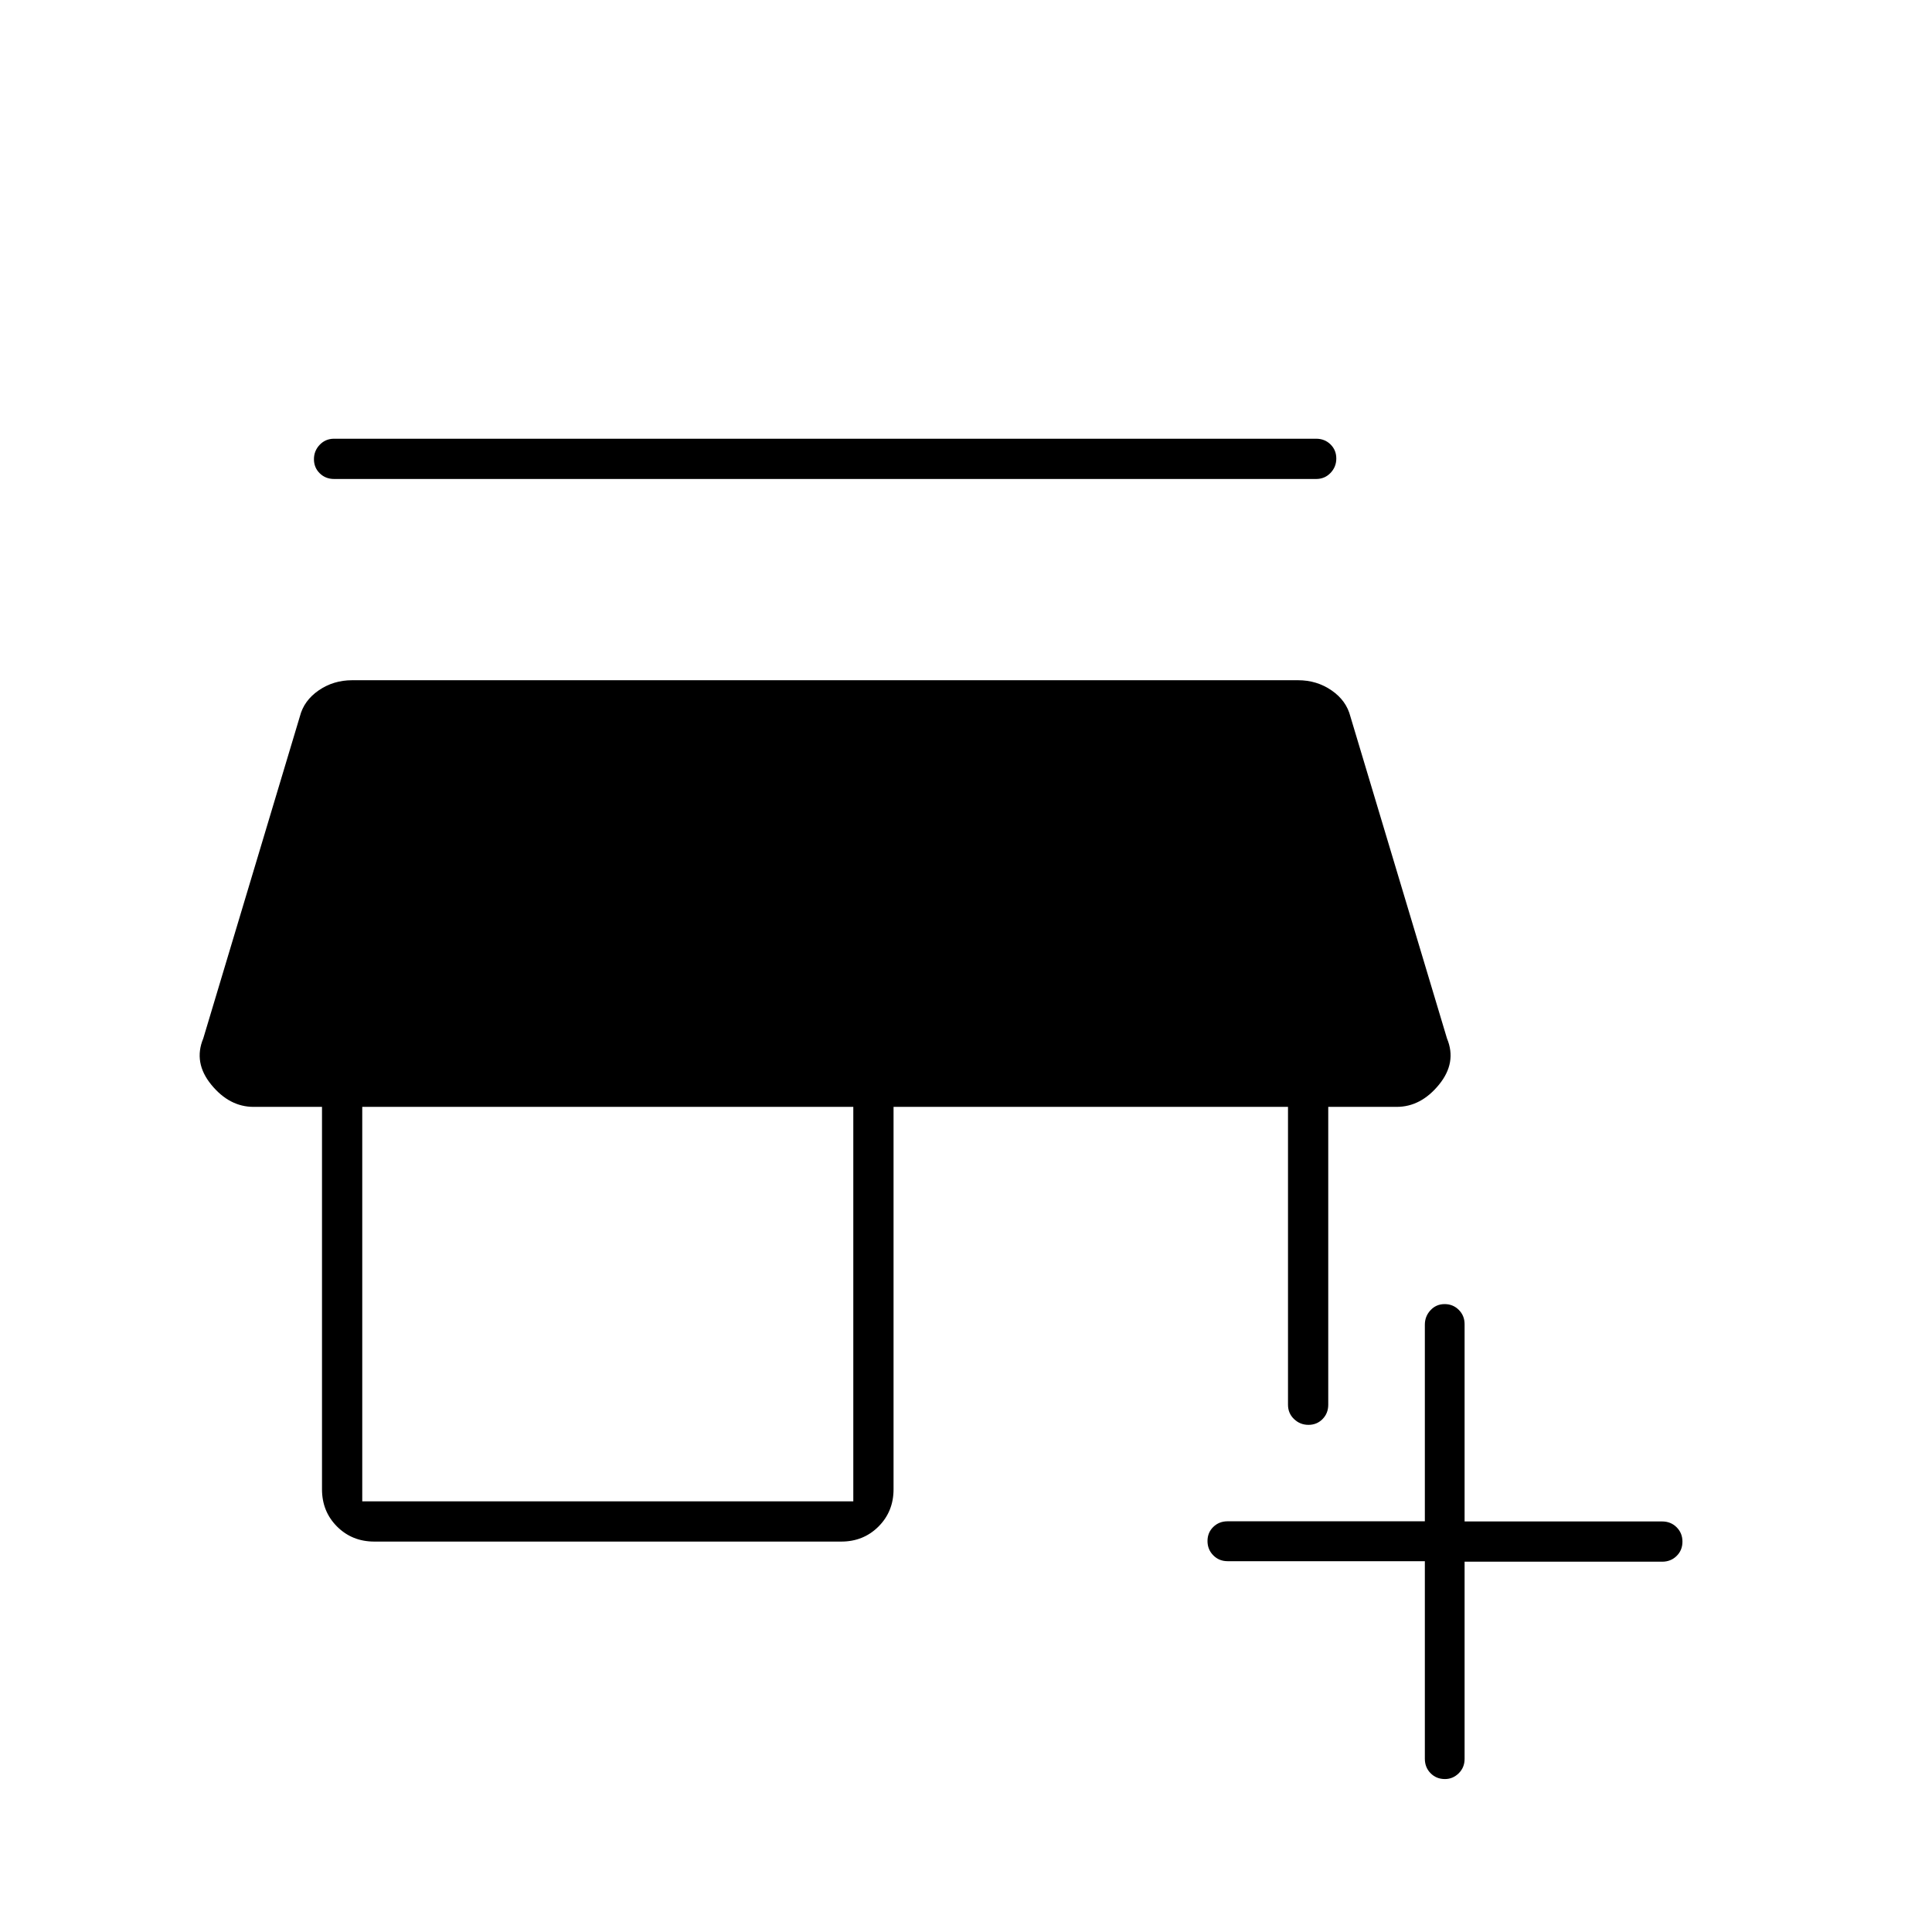 <svg xmlns="http://www.w3.org/2000/svg" height="20" viewBox="0 -960 960 960" width="20"><path d="M708-184.252h-98q-4.25 0-7.125-2.909T600-194.269q0-4.199 2.875-7.004 2.875-2.805 7.125-2.805h98v-97.688q0-4.184 2.825-7.209 2.824-3.025 7-3.025 4.175 0 7.049 2.875 2.874 2.875 2.874 7.125v98h98.168q4.286 0 7.185 2.885t2.899 7.15q0 4.265-2.899 7.115-2.899 2.85-7.185 2.85h-98.168v98q0 4.25-2.909 7.125T717.965-76q-4.265 0-7.115-2.9-2.85-2.898-2.85-7.184v-98.168ZM186-194q-11.05 0-18.525-7.475Q160-208.95 160-220v-190h-34q-12 0-21-11t-4-23l48-160q2-7.875 9.333-12.938Q165.667-622 175-622h470q9.333 0 16.667 5.062Q669-611.875 671-604l48 160q5 12-4 23t-21 11h-34v148q0 4.25-2.825 7.125-2.824 2.875-7 2.875-4.175 0-7.175-2.875T640-262v-148H444v190q0 11.05-7.475 18.525Q429.05-194 418-194H186Zm-6-20h244v-196H180v196Zm-14-508q-4.25 0-7.125-2.825-2.875-2.824-2.875-7 0-4.175 2.875-7.175t7.125-3h488q4.25 0 7.125 2.825 2.875 2.824 2.875 7 0 4.175-2.875 7.175T654-722H166Z"/></svg>